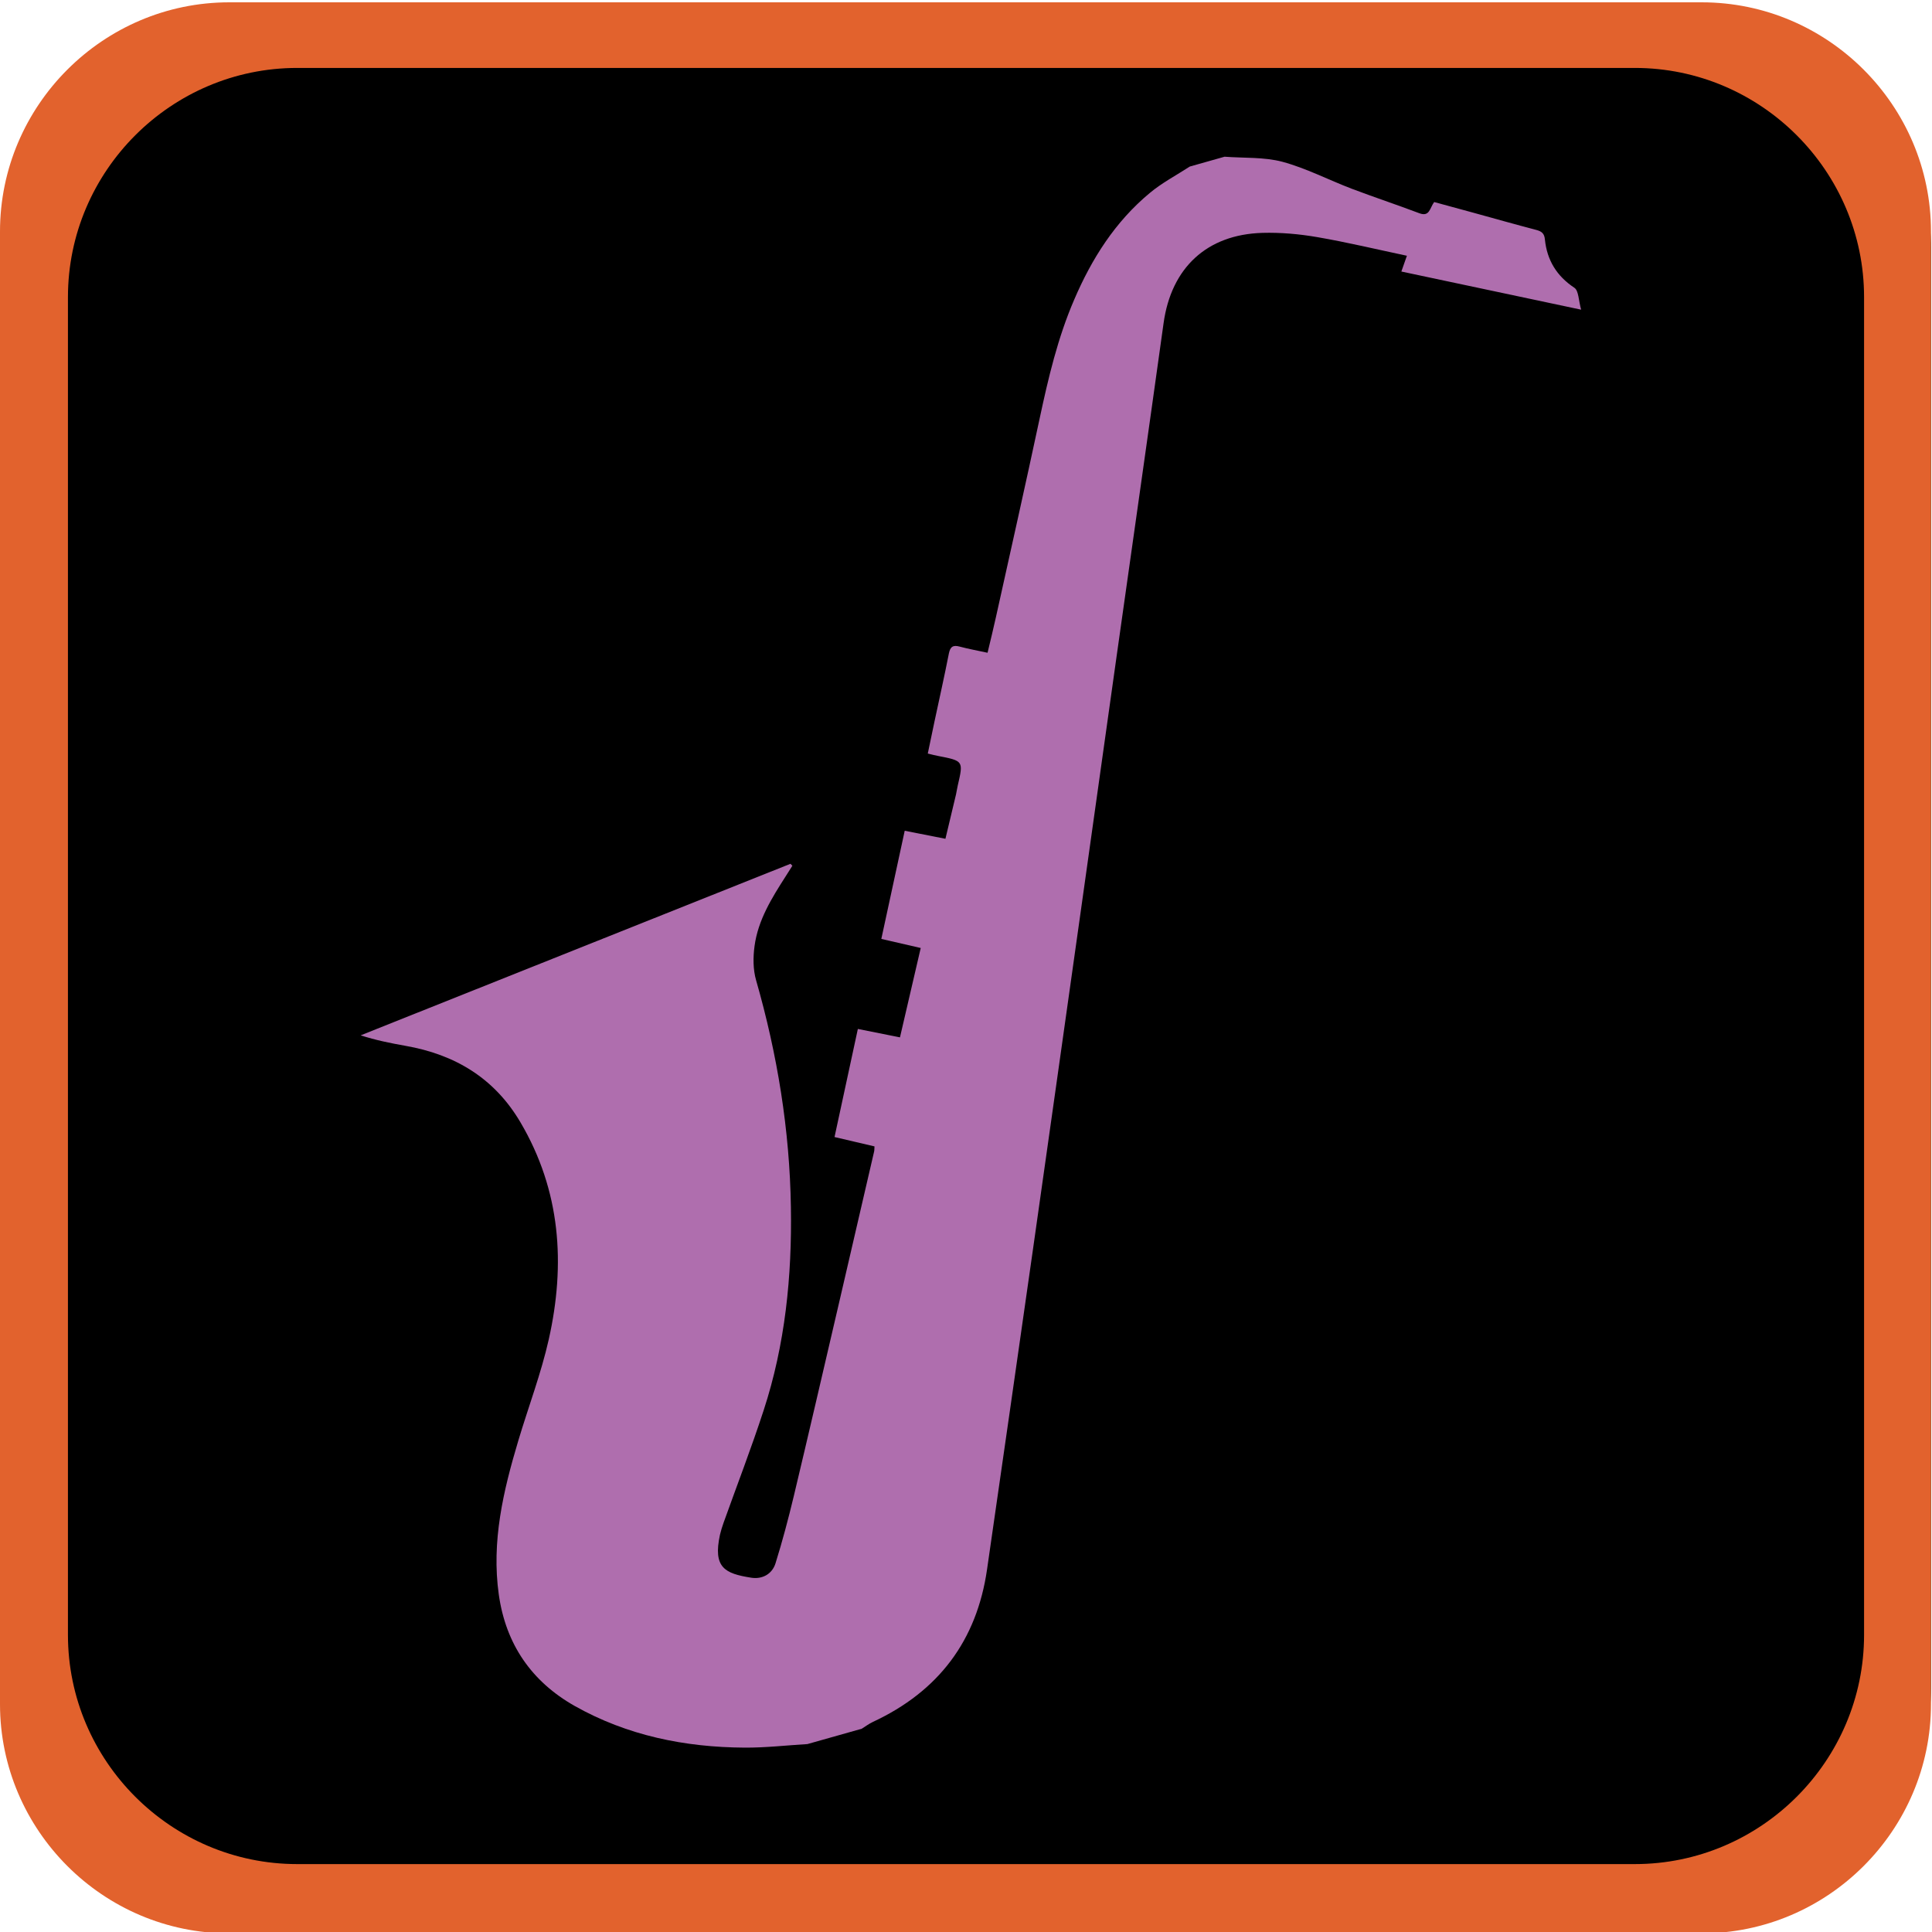 <?xml version="1.0" encoding="utf-8"?>
<!-- Generator: Adobe Illustrator 16.0.0, SVG Export Plug-In . SVG Version: 6.00 Build 0)  -->
<!DOCTYPE svg PUBLIC "-//W3C//DTD SVG 1.1//EN" "http://www.w3.org/Graphics/SVG/1.1/DTD/svg11.dtd">
<svg version="1.1" id="Layer_1" xmlns="http://www.w3.org/2000/svg" xmlns:xlink="http://www.w3.org/1999/xlink" x="0px" y="0px"
	 width="198.086px" height="198.089px" viewBox="0 0 198.086 198.089" enable-background="new 0 0 198.086 198.089"
	 xml:space="preserve">
<g>
	<path d="M197.982,172.957c0,13.896-11.371,25.268-25.268,25.268H25.267C11.37,198.223,0,186.853,0,172.957V25.504
		C0,11.608,11.37,0.238,25.267,0.238h147.449c13.896,0,25.267,11.37,25.267,25.267V172.957L197.982,172.957z"/>
</g>
<g>
	<g id="XMLID_13_">
		<g>
			<path fill="#AF6EAE" d="M161.425,29.51c0.439,0.302,0.418,1.283,0.687,2.241c-6.332-1.343-12.328-2.619-18.432-3.911
				c0.193-0.56,0.35-1.011,0.568-1.617c-3.104-0.658-6.131-1.383-9.186-1.91c-1.85-0.319-3.75-0.489-5.623-0.437
				c-5.709,0.164-9.354,3.586-10.139,9.26c-1.57,11.295-3.183,22.574-4.775,33.861c-1.258,8.921-2.506,17.847-3.762,26.762
				c-1.619,11.442-3.22,22.883-4.852,34.321c-1.559,10.939-3.127,21.875-4.708,32.815c-1.054,7.335-4.993,12.522-11.697,15.647
				c-0.404,0.188-0.771,0.465-1.156,0.705c-1.858,0.525-3.715,1.047-5.569,1.572c-2.151,0.129-4.291,0.377-6.436,0.364
				c-6.137-0.036-12.031-1.235-17.421-4.271c-4.413-2.498-7.057-6.315-7.781-11.406c-0.773-5.455,0.457-10.646,1.997-15.795
				c1.035-3.463,2.333-6.871,3.125-10.387c1.731-7.725,1.223-15.242-2.9-22.246c-2.668-4.541-6.718-6.965-11.806-7.853
				c-1.531-0.272-3.054-0.578-4.58-1.073c14.692-5.863,29.377-11.723,44.066-17.588c0.064,0.066,0.128,0.13,0.196,0.2
				c-0.232,0.359-0.46,0.739-0.697,1.1c-1.419,2.216-2.818,4.46-3.18,7.121c-0.157,1.146-0.163,2.412,0.157,3.517
				c2.182,7.606,3.447,15.357,3.568,23.256c0.119,7.076-0.58,14.086-2.8,20.863c-1.263,3.873-2.736,7.686-4.108,11.523
				c-0.138,0.396-0.27,0.807-0.364,1.215c-0.727,3.363,0.49,3.979,3.208,4.402c1.128,0.177,2.135-0.366,2.485-1.469
				c0.709-2.274,1.322-4.582,1.876-6.896c1.546-6.474,3.044-12.969,4.556-19.454c1.228-5.285,2.451-10.576,3.677-15.865
				c0.039-0.15,0.022-0.303,0.042-0.539c-1.343-0.315-2.679-0.629-4.098-0.959c0.805-3.715,1.585-7.348,2.392-11.082
				c1.433,0.283,2.78,0.555,4.318,0.862c0.707-3.04,1.396-6.017,2.128-9.163c-1.338-0.314-2.624-0.608-4.039-0.93
				c0.811-3.729,1.598-7.364,2.397-11.089c1.391,0.271,2.703,0.528,4.175,0.822c0.364-1.521,0.729-3.039,1.088-4.561
				c0.071-0.302,0.101-0.606,0.177-0.907c0.583-2.516,0.588-2.518-2.023-3.026c-0.299-0.053-0.594-0.135-1.051-0.244
				c0.225-1.101,0.452-2.171,0.678-3.244c0.496-2.34,1.026-4.67,1.483-7.011c0.143-0.703,0.427-0.898,1.113-0.71
				c0.886,0.238,1.788,0.399,2.854,0.63c0.294-1.241,0.588-2.414,0.848-3.604c1.508-6.802,3.039-13.603,4.494-20.42
				c0.887-4.152,1.855-8.274,3.543-12.183c1.797-4.195,4.196-7.983,7.737-10.924c1.251-1.049,2.731-1.822,4.116-2.721h0.002
				c1.188-0.333,2.377-0.667,3.561-1.007c1.98,0.152,4.045,0.019,5.934,0.521c2.426,0.657,4.712,1.847,7.082,2.755
				c2.303,0.872,4.642,1.647,6.947,2.517c1.067,0.405,1.07-0.531,1.527-1.145c1.27,0.346,2.59,0.707,3.914,1.066
				c2.188,0.604,4.374,1.22,6.57,1.797c0.543,0.147,0.818,0.363,0.871,0.986C158.618,26.682,159.607,28.305,161.425,29.51z"/>
		</g>
	</g>
</g>
<g>
	<g>
		<path fill="#E2622D" d="M23.502,0.238C10.576,0.238,0,10.813,0,23.74v150.981c0,12.926,10.576,23.502,23.502,23.502H174.48
			c12.926,0,23.502-10.576,23.502-23.502V23.74c0-12.926-10.576-23.502-23.502-23.502H23.502z M191.121,167.621
			c0,12.926-10.576,23.502-23.502,23.502H30.468c-12.926,0-23.502-10.576-23.502-23.502V30.467
			c0-12.926,10.576-23.502,23.502-23.502h137.151c12.926,0,23.502,10.576,23.502,23.502V167.621z"/>
	</g>
</g>
</svg>
